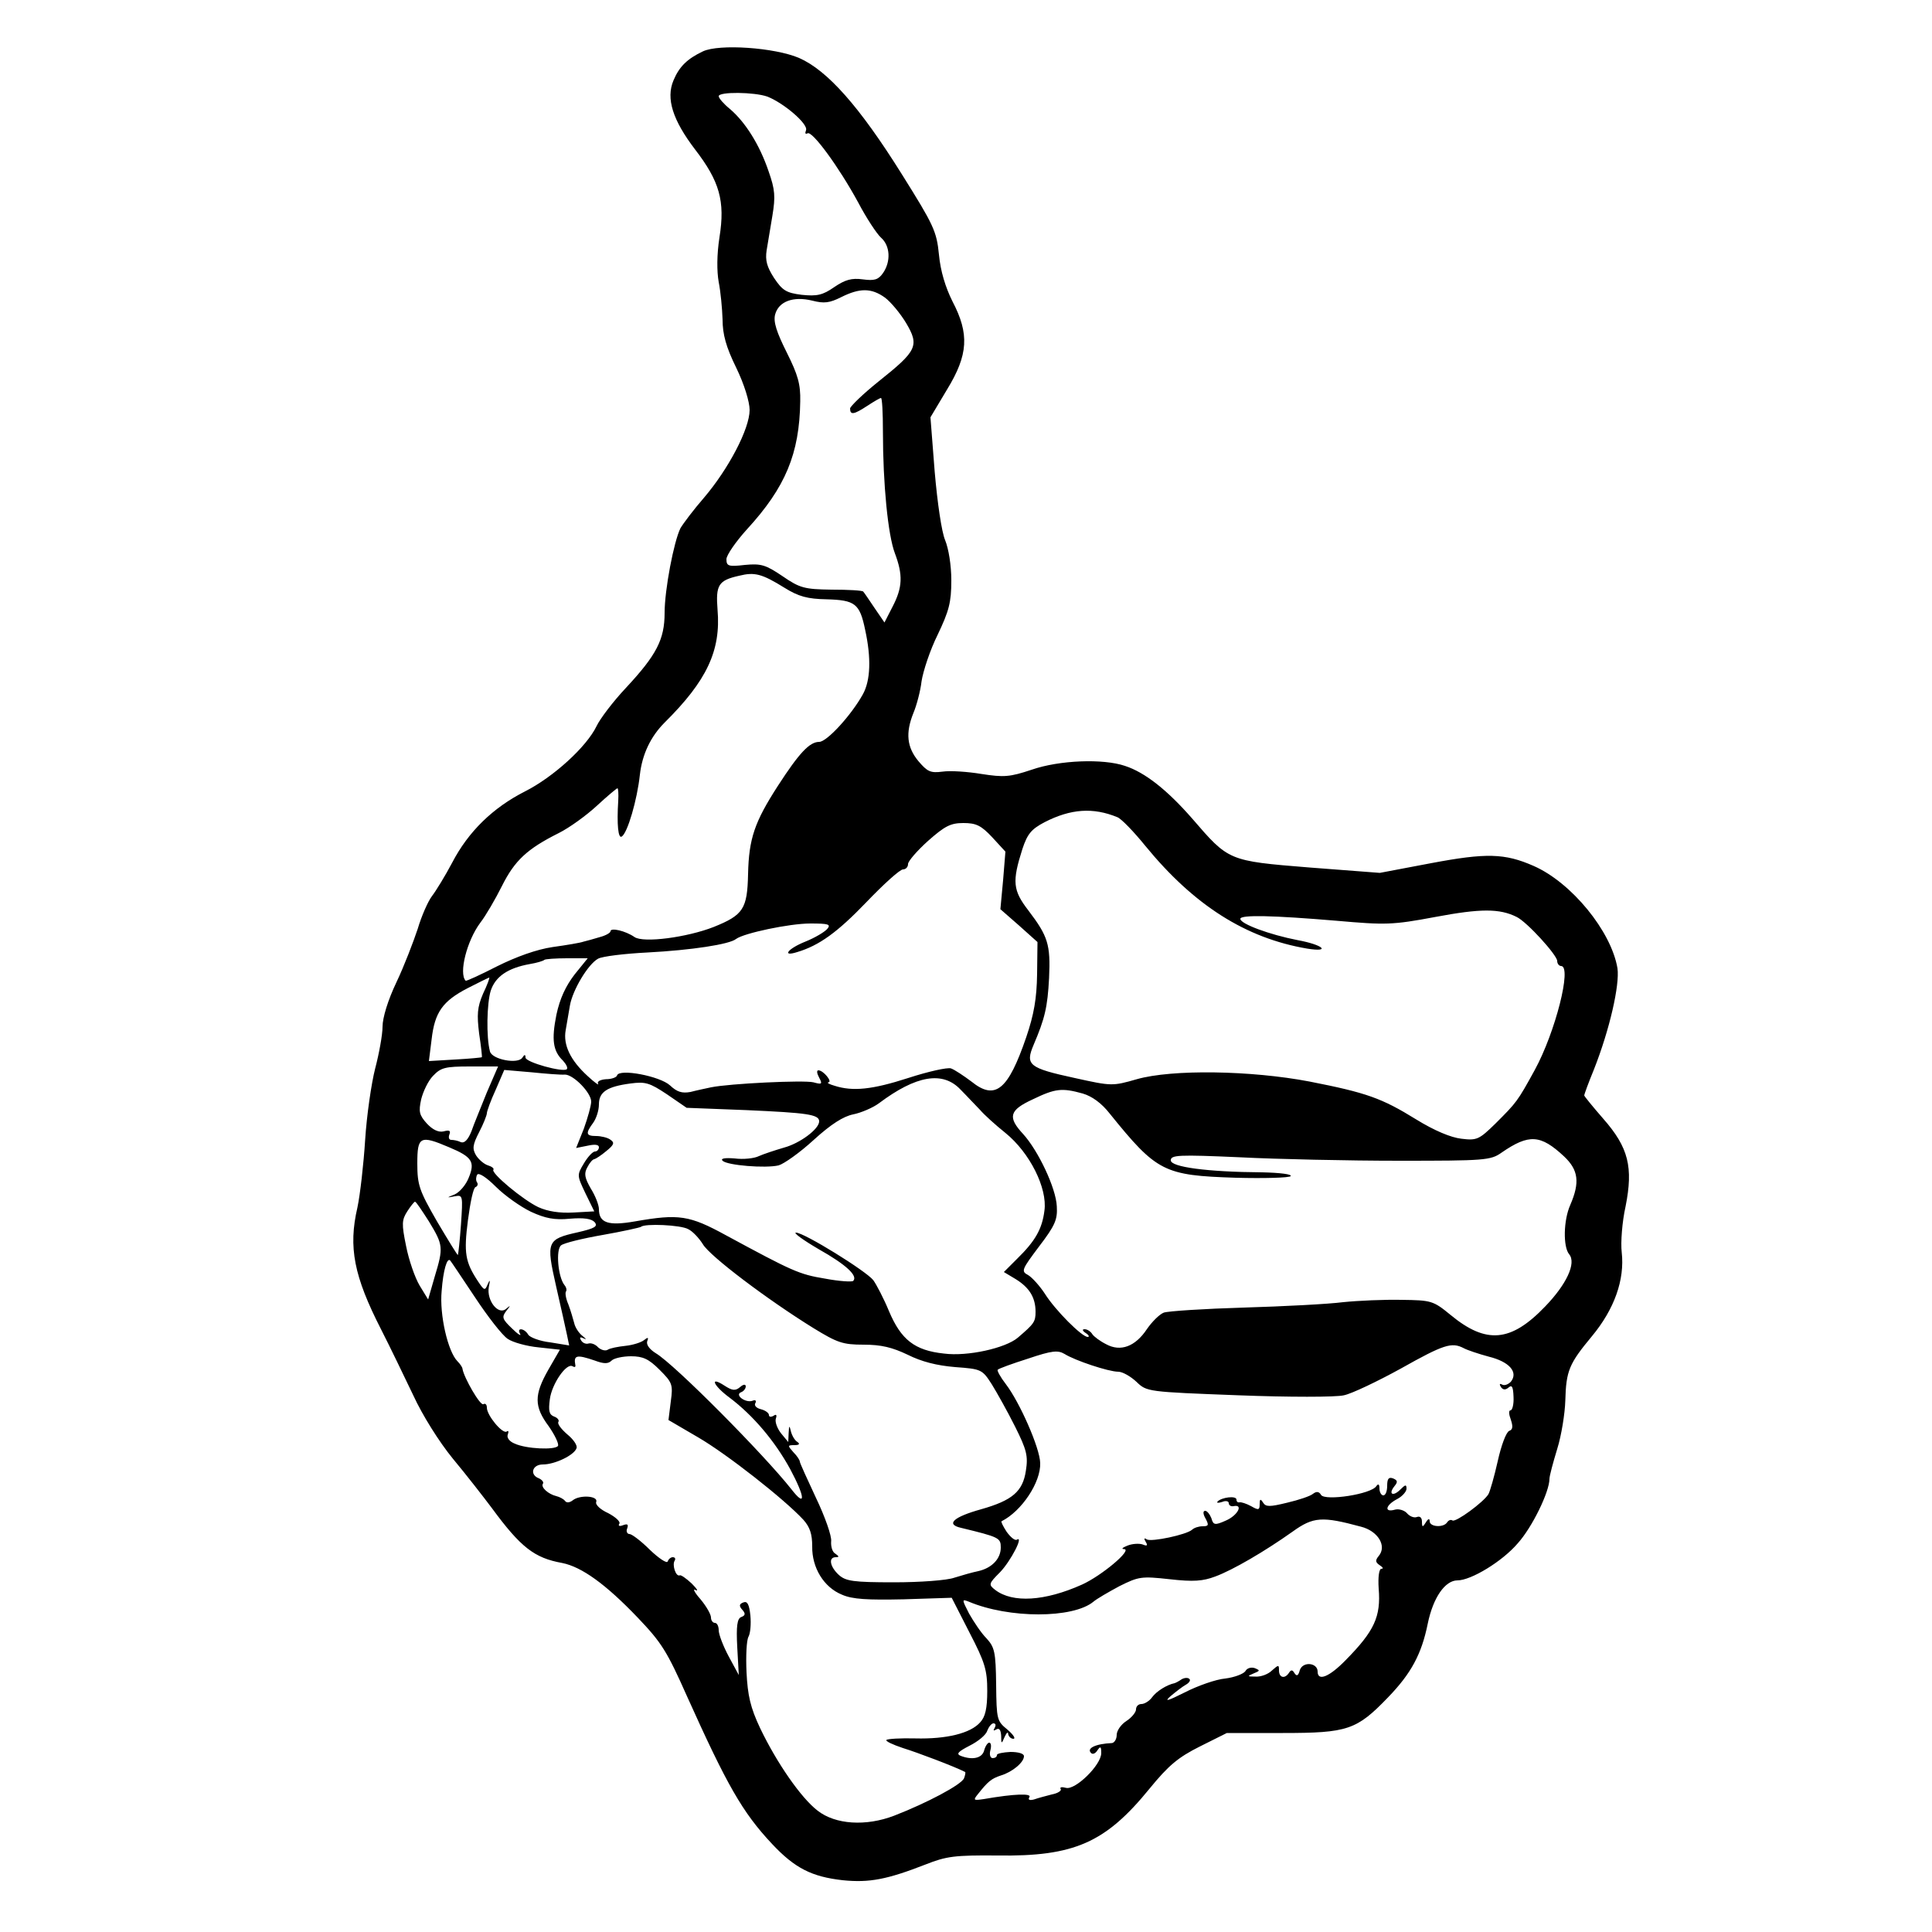 <?xml version="1.0" standalone="no"?>
<!DOCTYPE svg PUBLIC "-//W3C//DTD SVG 20010904//EN"
 "http://www.w3.org/TR/2001/REC-SVG-20010904/DTD/svg10.dtd">
<svg version="1.0" xmlns="http://www.w3.org/2000/svg"
 width="500pt" height="500pt" viewBox="0 0 500 500"
 preserveAspectRatio="xMidYMid meet">
<g transform="translate(0,500) scale(0.1,-0.1)"
fill="#000000" stroke="none">
<path d="M1819 4867 c-40 -19 -61 -39 -76 -75 -20 -47 -2 -103 56 -179 63 -82
78 -133 63 -227 -7 -45 -7 -88 -2 -116 5 -25 9 -68 10 -97 0 -38 9 -71 35
-124 21 -43 35 -89 35 -110 0 -49 -55 -153 -118 -227 -27 -31 -54 -67 -61 -79
-17 -34 -41 -159 -41 -219 0 -69 -21 -109 -99 -193 -34 -36 -68 -81 -77 -100
-26 -54 -112 -132 -185 -169 -83 -42 -147 -104 -189 -185 -18 -34 -42 -73 -52
-86 -10 -13 -27 -51 -37 -85 -11 -33 -35 -96 -55 -138 -22 -46 -36 -92 -36
-115 0 -21 -9 -70 -19 -108 -10 -39 -22 -122 -26 -185 -4 -63 -13 -142 -20
-175 -24 -103 -9 -178 61 -315 24 -47 61 -124 84 -172 23 -50 66 -119 102
-163 35 -42 80 -100 101 -128 75 -102 110 -129 182 -142 50 -10 112 -54 196
-142 61 -64 75 -86 127 -203 103 -229 143 -300 220 -382 59 -63 103 -85 183
-94 69 -7 115 2 215 41 53 21 75 24 185 23 199 -3 280 33 394 173 49 60 74 81
130 109 l70 35 145 0 c168 0 191 8 272 92 60 62 87 112 103 191 14 68 45 112
77 112 35 0 116 49 156 96 37 41 82 133 82 167 0 7 9 41 20 77 11 35 20 92 21
125 2 78 10 96 69 167 58 70 85 146 77 217 -3 25 1 79 10 119 20 101 8 152
-58 227 -27 31 -49 58 -49 60 0 3 11 33 25 67 41 104 67 219 61 262 -16 96
-119 222 -217 265 -75 33 -123 34 -266 7 l-132 -25 -183 14 c-210 17 -208 17
-303 127 -63 72 -121 119 -174 136 -56 19 -169 15 -241 -10 -57 -19 -72 -20
-130 -11 -36 6 -81 9 -101 6 -31 -4 -39 0 -62 27 -30 36 -34 73 -13 125 8 19
18 56 21 82 4 26 22 81 42 121 29 61 35 83 35 140 0 39 -7 82 -16 104 -9 21
-20 96 -27 177 l-11 141 43 72 c55 90 58 144 14 228 -18 36 -31 78 -35 121 -6
61 -14 77 -96 208 -110 176 -193 269 -266 301 -63 27 -207 37 -249 17z m167
-117 c43 -17 106 -71 100 -87 -3 -8 -2 -11 4 -8 12 7 81 -87 131 -179 21 -40
48 -81 59 -91 24 -21 26 -62 5 -92 -12 -17 -22 -20 -52 -16 -29 4 -46 -1 -74
-20 -30 -21 -45 -24 -84 -20 -40 5 -50 11 -72 44 -18 28 -23 45 -19 71 3 18
10 59 15 90 8 49 7 67 -10 115 -23 68 -60 127 -100 161 -16 13 -29 28 -29 33
0 12 92 11 126 -1z m304 -520 c15 -11 40 -41 55 -66 35 -59 28 -72 -71 -151
-40 -32 -73 -64 -74 -70 0 -18 10 -16 45 7 17 11 32 20 35 20 3 0 5 -39 5 -87
0 -135 13 -268 31 -315 21 -56 20 -88 -6 -138 l-21 -41 -26 38 c-14 21 -27 40
-29 42 -2 3 -39 5 -82 5 -70 1 -82 4 -127 35 -43 29 -55 33 -97 29 -43 -5 -48
-3 -48 15 0 10 24 45 53 77 100 109 136 196 138 331 1 45 -6 69 -35 127 -26
52 -35 79 -30 98 9 34 47 48 96 36 31 -8 45 -6 75 9 48 24 78 24 113 -1z
m-260 -751 c37 -23 60 -29 109 -30 74 -2 86 -11 100 -79 16 -73 14 -131 -6
-167 -30 -54 -93 -123 -113 -123 -25 0 -52 -29 -107 -114 -60 -93 -75 -136
-77 -228 -2 -90 -12 -106 -89 -137 -69 -27 -182 -42 -205 -26 -23 16 -62 25
-62 15 0 -4 -12 -11 -27 -15 -16 -5 -35 -10 -43 -12 -8 -3 -44 -9 -80 -14 -41
-6 -94 -25 -144 -50 -43 -22 -80 -39 -81 -37 -18 19 3 103 38 150 14 18 39 61
56 95 33 66 65 96 147 137 28 14 72 46 99 71 27 25 51 45 53 45 2 0 3 -15 2
-32 -4 -63 0 -99 9 -93 15 9 40 95 47 160 6 53 28 99 64 135 109 108 146 186
137 292 -5 64 2 76 56 88 40 10 59 5 117 -31z m862 -594 c10 -4 42 -37 72 -74
126 -154 260 -239 419 -266 63 -10 41 10 -25 22 -72 14 -148 42 -148 55 0 11
84 9 250 -5 126 -11 143 -11 255 10 117 22 166 22 210 0 27 -13 105 -99 105
-114 0 -7 5 -13 10 -13 29 0 -15 -172 -68 -269 -45 -82 -47 -84 -102 -139 -42
-41 -48 -44 -88 -39 -27 3 -70 21 -117 50 -89 55 -128 69 -276 98 -152 29
-356 32 -447 6 -63 -18 -65 -18 -160 3 -120 26 -129 34 -107 86 29 68 36 97
40 173 4 87 -3 108 -53 174 -41 53 -43 75 -16 160 13 39 23 51 57 69 68 35
126 39 189 13z m-324 -52 l34 -37 -6 -74 -7 -75 48 -42 48 -43 -1 -83 c-1 -63
-8 -104 -28 -163 -47 -137 -80 -165 -142 -115 -20 15 -44 31 -53 34 -9 3 -59
-8 -111 -25 -93 -30 -143 -35 -190 -20 -14 4 -21 8 -16 9 11 1 -13 31 -26 31
-5 0 -4 -8 2 -19 9 -17 7 -18 -15 -12 -25 6 -216 -3 -265 -13 -14 -3 -38 -8
-53 -12 -22 -4 -35 0 -53 17 -26 24 -131 44 -137 26 -1 -5 -14 -10 -29 -10
-14 -1 -24 -6 -20 -12 3 -5 -10 4 -27 20 -45 41 -64 81 -57 119 3 17 8 46 11
64 7 40 47 107 73 121 11 6 68 13 128 16 113 6 212 21 229 35 20 15 138 40
192 40 47 0 54 -2 44 -14 -7 -8 -32 -23 -57 -33 -45 -18 -62 -40 -21 -27 57
17 104 51 179 129 45 47 87 85 95 85 7 0 13 6 13 14 0 7 23 34 52 60 43 38 58
46 91 46 33 0 46 -6 75 -37z m-1081 -355 c-23 -30 -38 -62 -47 -104 -13 -65
-9 -94 17 -119 8 -9 13 -18 10 -22 -10 -9 -107 18 -107 30 0 9 -3 8 -8 0 -11
-18 -79 -5 -84 16 -10 37 -8 125 2 157 12 37 45 59 101 69 18 3 35 8 38 11 2
2 29 4 58 4 l54 0 -34 -42z m-237 -50 c-15 -35 -16 -54 -10 -103 5 -33 8 -60
7 -61 -1 -1 -32 -4 -69 -6 l-68 -4 7 56 c8 70 28 99 94 133 29 15 54 27 55 27
2 0 -5 -19 -16 -42z m10 -255 c-15 -38 -34 -83 -40 -101 -9 -22 -18 -31 -27
-28 -8 4 -19 6 -25 6 -6 0 -8 6 -5 14 4 10 0 12 -15 8 -13 -3 -28 4 -43 20
-20 22 -22 31 -15 63 5 20 18 48 31 61 20 21 31 24 95 24 l73 0 -29 -67z m202
46 c22 0 68 -47 68 -70 0 -10 -9 -42 -19 -70 l-20 -50 30 6 c18 4 29 3 29 -4
0 -6 -5 -11 -10 -11 -6 0 -19 -14 -29 -31 -18 -30 -18 -31 4 -77 l23 -47 -54
-3 c-36 -2 -67 3 -91 14 -40 19 -124 89 -116 97 2 3 -4 8 -14 11 -10 3 -24 15
-31 26 -10 17 -9 27 8 60 11 21 20 44 20 49 0 5 10 33 23 61 l22 51 70 -6 c39
-4 78 -7 87 -6z m1024 -39 c16 -16 38 -40 50 -52 11 -13 41 -40 66 -60 63 -51
109 -143 101 -201 -6 -48 -24 -79 -71 -125 l-34 -34 30 -18 c36 -22 52 -48 52
-85 0 -26 -4 -31 -46 -67 -32 -27 -130 -49 -191 -41 -76 8 -111 36 -142 109
-14 34 -33 70 -41 81 -19 24 -179 123 -200 123 -8 0 18 -19 59 -43 71 -40 102
-69 89 -82 -3 -3 -36 -1 -73 6 -67 11 -84 19 -256 112 -95 52 -122 56 -236 36
-69 -12 -93 -4 -93 32 0 10 -9 34 -21 53 -16 28 -18 39 -9 55 6 12 14 21 18
21 4 1 18 10 31 21 21 17 22 22 10 30 -7 5 -24 9 -36 9 -27 0 -28 7 -8 34 8
11 15 32 15 48 0 32 21 46 82 54 38 5 49 2 94 -28 l51 -35 155 -6 c156 -7 188
-11 188 -29 0 -20 -50 -57 -91 -68 -24 -7 -54 -17 -65 -22 -12 -6 -40 -9 -63
-6 -25 2 -37 0 -31 -6 12 -12 111 -20 145 -12 14 4 55 33 91 66 45 41 77 61
102 66 20 4 51 17 67 29 96 72 165 84 211 35z m316 -10 c24 -7 49 -25 70 -52
122 -151 140 -160 326 -166 74 -2 138 0 142 4 5 5 -27 9 -73 10 -145 1 -237
14 -237 31 0 14 20 15 178 8 97 -5 283 -9 413 -9 221 0 237 1 265 21 71 49
101 47 162 -10 37 -35 41 -67 16 -125 -18 -40 -19 -109 -3 -128 19 -23 -7 -78
-62 -135 -89 -93 -153 -98 -245 -22 -45 37 -50 38 -127 39 -44 1 -112 -2 -151
-6 -39 -5 -155 -11 -257 -14 -102 -3 -195 -9 -207 -13 -11 -4 -31 -24 -44 -43
-30 -45 -68 -59 -105 -39 -16 8 -32 20 -36 26 -4 7 -13 13 -20 13 -7 0 -6 -4
3 -10 8 -5 10 -10 5 -10 -15 0 -84 69 -111 112 -13 20 -33 42 -43 48 -19 10
-17 14 28 74 42 55 48 70 46 104 -2 47 -48 144 -87 187 -41 44 -36 62 25 90
58 28 75 30 129 15z m-1640 -139 c60 -25 68 -38 51 -79 -7 -18 -23 -37 -36
-43 -22 -9 -22 -9 0 -5 21 4 21 2 16 -73 -3 -42 -7 -77 -8 -79 -1 -1 -25 38
-54 87 -46 80 -51 94 -51 150 0 70 7 74 82 42z m212 -167 c37 -17 61 -22 101
-18 36 3 56 0 64 -9 9 -11 0 -16 -43 -26 -81 -18 -83 -24 -57 -139 12 -53 25
-110 28 -125 l6 -29 -49 8 c-27 3 -53 13 -57 20 -10 17 -31 19 -21 2 4 -7 -6
-1 -21 14 -25 24 -27 29 -15 45 12 15 12 16 0 6 -20 -18 -51 21 -45 56 4 19 3
21 -3 7 -7 -17 -9 -16 -25 8 -33 50 -37 73 -26 158 6 46 14 85 20 86 5 2 7 8
3 13 -3 5 -2 14 1 19 4 6 24 -7 48 -31 23 -23 64 -52 91 -65z m-264 -25 c37
-61 38 -67 15 -143 l-17 -59 -22 36 c-12 20 -28 66 -35 102 -12 58 -11 68 3
90 9 14 18 25 20 25 3 0 18 -23 36 -51z m671 -20 c11 -5 28 -23 38 -39 18 -31
168 -144 286 -217 62 -38 76 -43 130 -43 46 0 74 -7 114 -26 36 -18 75 -28
123 -32 68 -5 70 -6 95 -45 13 -21 41 -71 60 -109 30 -60 34 -76 28 -114 -8
-54 -35 -77 -116 -100 -72 -20 -92 -39 -52 -48 99 -24 103 -26 103 -51 0 -29
-23 -53 -58 -61 -15 -3 -43 -11 -62 -17 -19 -7 -90 -12 -156 -12 -106 0 -125
3 -143 19 -23 21 -28 46 -8 46 9 0 9 2 -1 9 -8 4 -12 19 -11 32 2 13 -16 64
-39 112 -23 49 -42 91 -42 94 0 4 -7 15 -17 25 -15 17 -15 18 3 18 12 0 15 3
8 8 -7 4 -14 16 -17 27 -4 17 -5 17 -6 -4 l-1 -23 -19 23 c-10 13 -16 30 -13
38 3 9 1 12 -6 7 -7 -4 -12 -3 -12 2 0 5 -9 12 -21 15 -12 3 -18 10 -14 16 3
6 0 9 -7 6 -18 -7 -48 15 -30 22 6 2 12 9 12 15 0 6 -6 6 -15 -2 -12 -10 -20
-9 -40 4 -40 26 -29 0 13 -31 61 -46 117 -112 157 -185 39 -73 41 -101 3 -52
-71 90 -302 323 -351 352 -16 10 -25 22 -22 31 4 10 2 11 -8 3 -7 -6 -29 -13
-48 -15 -19 -2 -40 -6 -46 -10 -6 -4 -17 -1 -25 6 -7 8 -18 12 -25 10 -6 -2
-15 1 -19 8 -5 8 -3 10 7 5 8 -4 6 -1 -4 7 -10 8 -19 23 -21 33 -3 11 -9 32
-15 48 -7 16 -9 31 -6 34 2 3 1 10 -4 16 -17 21 -23 92 -9 103 7 6 56 18 108
27 51 9 96 19 99 21 9 9 103 5 122 -6z m-552 -176 c33 -50 71 -99 85 -108 13
-9 49 -19 80 -22 l55 -6 -30 -52 c-37 -65 -37 -95 1 -146 16 -23 27 -46 24
-51 -7 -11 -82 -8 -112 6 -13 5 -21 15 -18 23 3 8 2 12 -3 8 -11 -6 -51 42
-51 62 0 8 -4 12 -9 9 -8 -5 -50 68 -54 91 0 4 -6 13 -13 20 -25 25 -47 121
-41 182 4 54 14 87 22 79 2 -2 30 -44 64 -95z m2559 -132 c9 -5 39 -15 65 -22
53 -13 77 -40 57 -65 -7 -7 -17 -11 -23 -7 -6 3 -7 1 -3 -6 5 -8 12 -9 20 -2
9 8 12 2 13 -24 1 -19 -3 -35 -8 -35 -5 0 -4 -11 1 -24 6 -18 5 -26 -4 -29 -8
-3 -21 -38 -30 -79 -9 -40 -20 -78 -24 -85 -13 -21 -84 -73 -93 -68 -4 3 -10
1 -14 -5 -9 -14 -45 -12 -45 3 0 8 -4 7 -10 -3 -8 -13 -10 -13 -10 2 0 10 -5
15 -13 12 -8 -3 -19 2 -26 10 -6 7 -21 12 -31 9 -28 -8 -25 11 5 27 14 7 25
20 25 27 0 12 -3 11 -16 -2 -19 -19 -32 -12 -15 9 9 11 8 15 -4 20 -11 4 -15
-1 -15 -19 0 -14 -4 -25 -10 -25 -5 0 -10 8 -10 18 0 11 -3 13 -8 6 -13 -21
-132 -39 -143 -23 -5 9 -12 10 -21 3 -7 -6 -37 -16 -67 -23 -45 -11 -55 -11
-62 0 -7 11 -9 10 -9 -4 0 -15 -3 -16 -22 -5 -13 7 -26 11 -30 10 -5 -1 -8 2
-8 7 0 11 -39 6 -49 -5 -3 -4 2 -4 12 -1 9 4 17 2 17 -3 0 -6 6 -9 12 -8 27 6
11 -24 -19 -37 -29 -13 -33 -12 -38 6 -4 10 -11 19 -16 19 -6 0 -6 -8 1 -20 9
-17 8 -20 -8 -20 -10 0 -22 -4 -27 -9 -15 -13 -105 -32 -117 -25 -7 5 -8 2 -3
-6 6 -10 4 -12 -8 -7 -9 3 -27 2 -39 -3 -13 -5 -17 -9 -9 -9 23 -1 -58 -69
-109 -92 -96 -43 -179 -48 -224 -14 -18 14 -18 16 12 46 28 29 63 97 43 84 -5
-2 -16 7 -26 21 -9 14 -15 26 -13 27 52 26 102 101 100 151 -1 39 -53 157 -89
204 -14 18 -23 35 -21 37 2 3 38 16 79 29 62 21 77 22 94 12 27 -17 114 -46
139 -46 11 0 32 -12 47 -26 27 -26 28 -26 264 -35 130 -5 253 -5 273 0 20 4
87 36 147 69 112 63 132 69 163 53z m-2249 -32 c24 -9 35 -9 44 0 6 6 29 11
50 11 31 0 46 -7 74 -35 33 -33 35 -38 29 -82 l-6 -48 77 -45 c74 -43 223
-160 272 -213 17 -19 23 -37 23 -69 -1 -55 30 -106 77 -125 27 -12 66 -14 160
-12 l124 4 46 -90 c40 -77 46 -97 46 -151 0 -45 -5 -67 -18 -81 -25 -29 -88
-44 -168 -42 -38 1 -72 -1 -75 -4 -3 -3 16 -12 43 -21 36 -11 134 -48 161 -62
1 -1 0 -8 -3 -16 -7 -17 -96 -64 -181 -97 -73 -28 -152 -23 -198 13 -43 33
-106 124 -149 214 -25 53 -32 84 -35 144 -2 42 0 83 5 92 5 9 7 33 5 55 -3 29
-8 38 -18 34 -11 -4 -12 -9 -3 -19 9 -10 8 -15 -3 -19 -10 -4 -13 -23 -10 -78
l4 -72 -26 48 c-14 26 -26 57 -26 68 0 10 -4 19 -10 19 -5 0 -10 6 -10 14 0 8
-12 29 -27 47 -16 18 -21 29 -13 24 8 -4 4 3 -10 17 -14 13 -28 23 -31 21 -10
-4 -20 27 -13 38 3 5 1 9 -5 9 -5 0 -11 -5 -13 -11 -2 -6 -23 8 -46 30 -23 23
-47 41 -53 41 -6 0 -9 7 -6 14 4 11 1 13 -10 9 -10 -4 -14 -2 -10 4 3 5 -10
17 -29 27 -20 9 -34 22 -31 29 6 16 -43 19 -61 4 -8 -6 -16 -7 -20 -1 -4 5
-14 10 -22 12 -21 5 -41 23 -35 32 3 4 -2 10 -10 14 -25 9 -18 36 10 36 31 0
81 24 87 42 3 7 -8 23 -24 36 -15 13 -26 27 -23 32 3 4 -2 11 -11 14 -13 5
-15 15 -11 45 5 39 43 95 59 85 5 -3 8 -2 7 3 -5 26 3 28 50 12z m1983 -430
c44 -11 68 -50 46 -76 -9 -11 -9 -16 3 -24 8 -5 10 -9 4 -9 -6 0 -9 -21 -7
-51 6 -73 -11 -110 -86 -186 -42 -43 -72 -55 -72 -29 0 23 -38 27 -46 4 -4
-15 -8 -17 -14 -8 -5 9 -9 9 -14 1 -11 -17 -26 -13 -26 6 0 15 -1 15 -18 0
-10 -10 -29 -17 -43 -16 -21 0 -22 1 -5 8 17 7 18 8 3 14 -9 3 -20 0 -24 -8
-5 -7 -28 -16 -52 -19 -24 -2 -72 -19 -105 -36 -44 -22 -54 -25 -37 -10 13 11
31 25 40 30 9 5 13 12 9 15 -4 4 -13 3 -20 -1 -7 -5 -15 -9 -18 -10 -20 -4
-47 -21 -58 -36 -7 -10 -20 -18 -28 -18 -8 0 -14 -6 -14 -14 0 -7 -11 -21 -25
-30 -14 -9 -25 -25 -25 -36 0 -11 -6 -20 -12 -21 -44 -2 -67 -14 -54 -26 4 -4
11 -1 16 7 8 12 10 10 10 -7 0 -31 -67 -96 -91 -90 -11 3 -17 2 -14 -3 3 -4
-7 -11 -23 -14 -15 -4 -35 -9 -46 -13 -12 -3 -16 -1 -12 6 7 10 -38 9 -118 -5
-27 -4 -28 -3 -15 13 26 33 35 40 59 48 30 9 60 34 60 50 0 7 -15 11 -35 11
-19 -1 -35 -4 -35 -8 0 -5 -5 -8 -11 -8 -6 0 -9 9 -6 20 3 11 2 20 -3 20 -4 0
-10 -9 -13 -20 -5 -20 -30 -26 -61 -14 -12 5 -6 11 23 26 22 11 43 28 46 39 4
10 11 19 16 19 6 0 7 -5 3 -12 -4 -7 -3 -8 4 -4 8 5 12 -1 13 -16 0 -22 1 -22
9 -3 5 11 9 14 9 8 1 -7 7 -13 14 -13 6 1 -1 11 -16 24 -27 22 -28 26 -29 116
-1 85 -4 97 -25 120 -14 14 -33 43 -45 64 -19 37 -19 38 -1 31 104 -44 270
-44 323 0 8 7 39 25 67 40 50 25 57 26 130 18 62 -7 86 -5 118 7 46 17 128 65
200 116 54 39 77 40 177 13z"/>
</g>
</svg>
